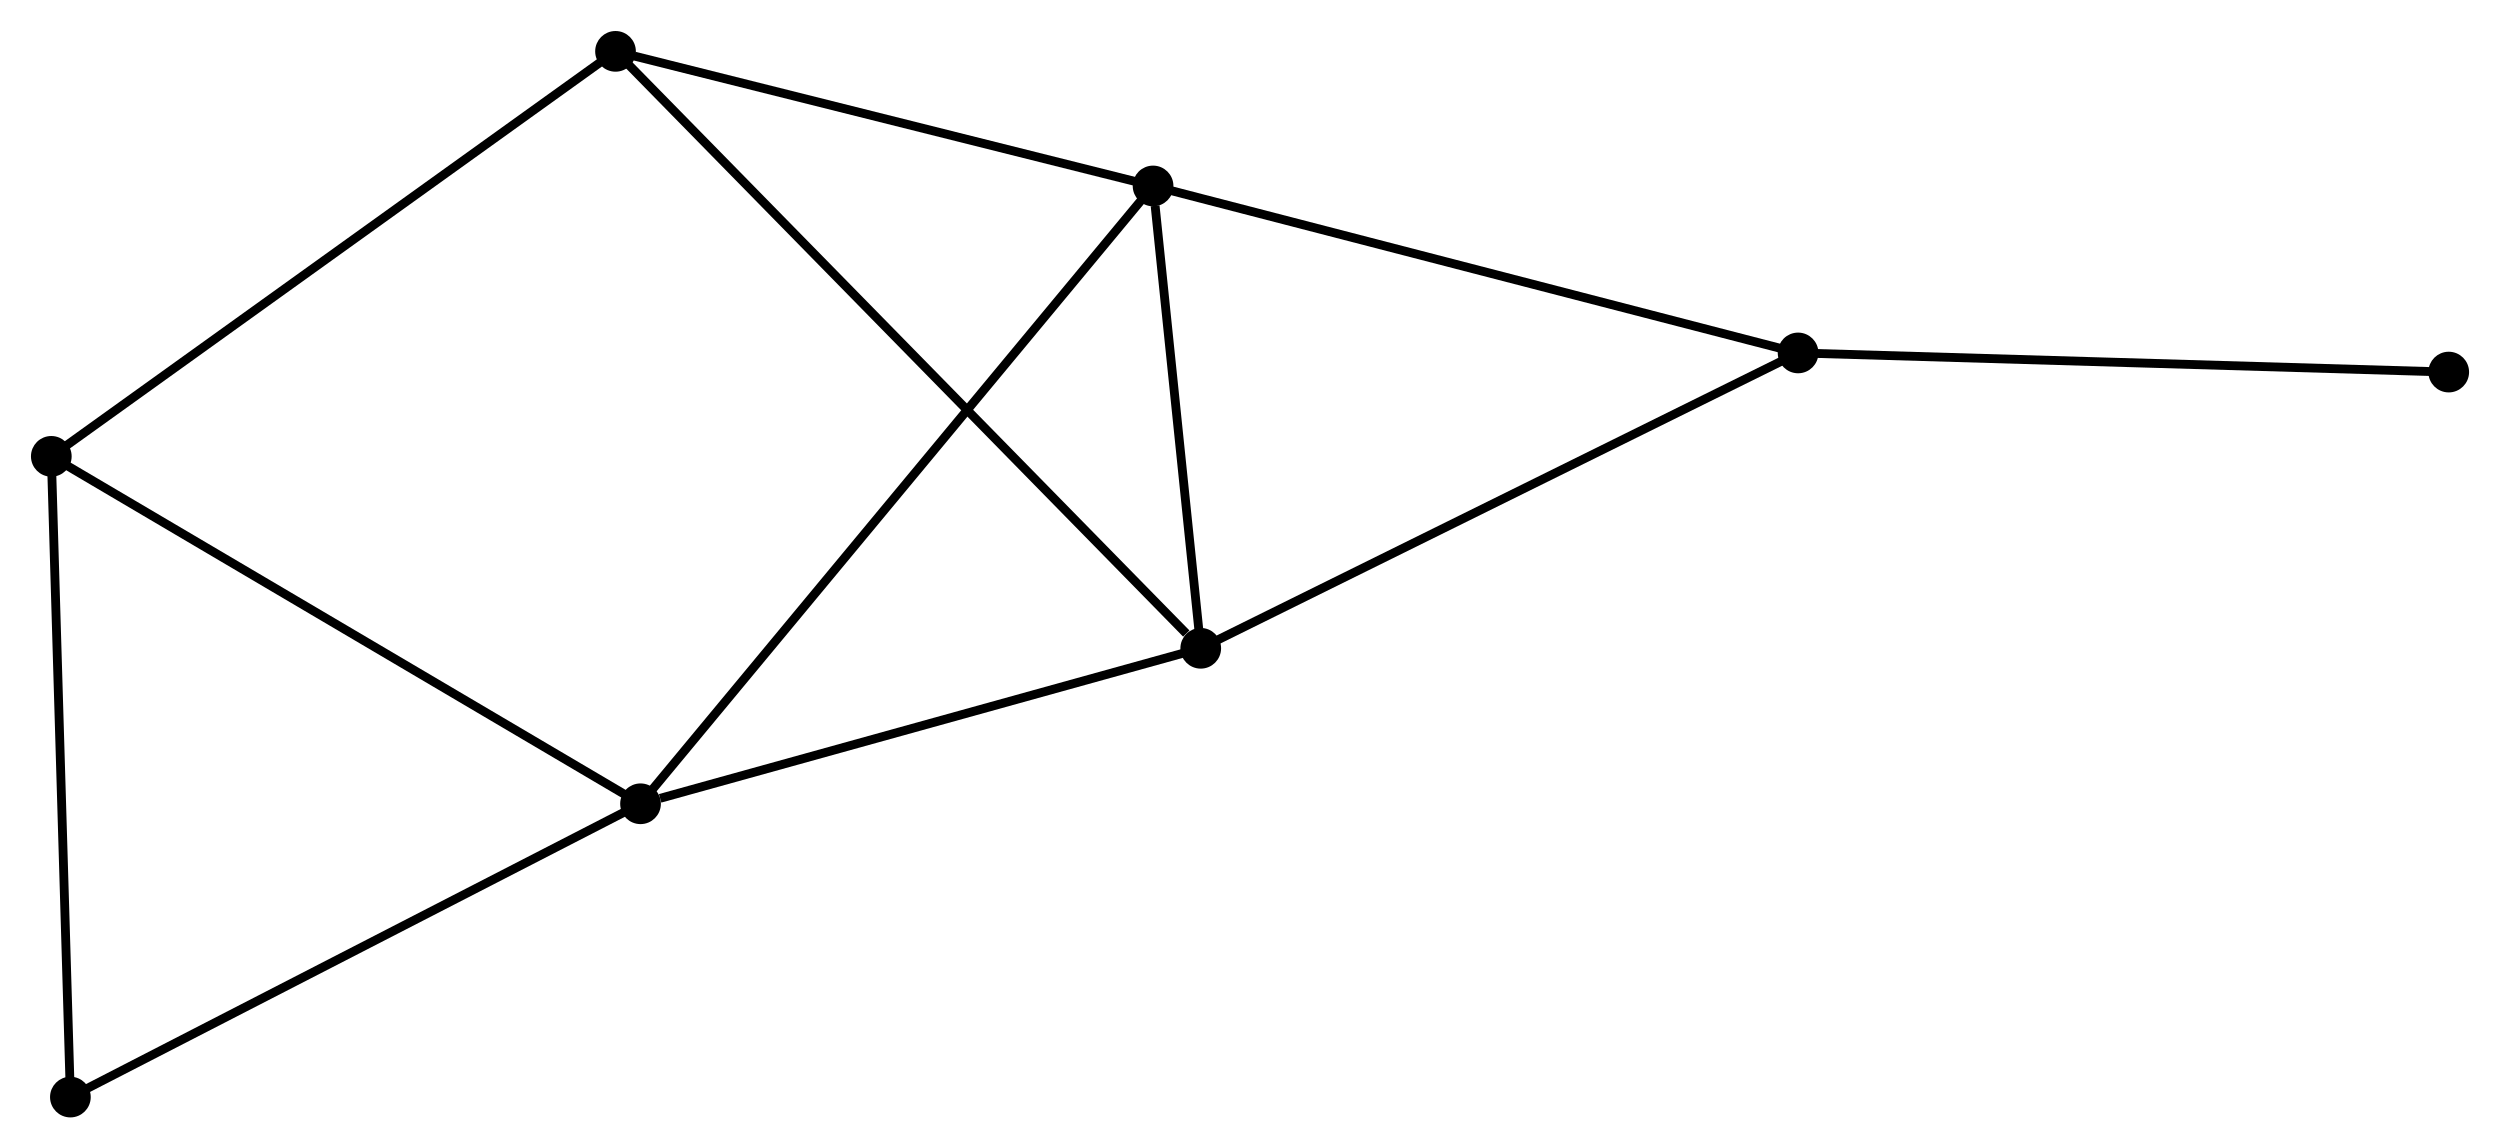 <?xml version="1.0" encoding="UTF-8" standalone="no"?>
<!DOCTYPE svg PUBLIC "-//W3C//DTD SVG 1.1//EN"
 "http://www.w3.org/Graphics/SVG/1.1/DTD/svg11.dtd">
<!-- Generated by graphviz version 2.36.0 (20140111.2315)
 -->
<!-- Title: %3 Pages: 1 -->
<svg width="283pt" height="130pt"
 viewBox="0.00 0.00 282.61 129.81" xmlns="http://www.w3.org/2000/svg" xmlns:xlink="http://www.w3.org/1999/xlink">
<g id="graph0" class="graph" transform="scale(1 1) rotate(0) translate(4 125.812)">
<title>%3</title>
<!-- 0 -->
<g id="node1" class="node"><title>0</title>
<ellipse fill="black" stroke="black" cx="126.348" cy="-104.796" rx="1.8" ry="1.8"/>
</g>
<!-- 1 -->
<g id="node2" class="node"><title>1</title>
<ellipse fill="black" stroke="black" cx="131.737" cy="-52.532" rx="1.8" ry="1.8"/>
</g>
<!-- 0&#45;&#45;1 -->
<g id="edge1" class="edge"><title>0&#45;&#45;1</title>
<path fill="none" stroke="black" d="M126.579,-102.551C127.466,-93.954 130.637,-63.193 131.512,-54.711"/>
</g>
<!-- 2 -->
<g id="node3" class="node"><title>2</title>
<ellipse fill="black" stroke="black" cx="68.408" cy="-34.956" rx="1.8" ry="1.8"/>
</g>
<!-- 0&#45;&#45;2 -->
<g id="edge2" class="edge"><title>0&#45;&#45;2</title>
<path fill="none" stroke="black" d="M125.138,-103.338C117.597,-94.249 77.132,-45.472 69.611,-36.406"/>
</g>
<!-- 4 -->
<g id="node4" class="node"><title>4</title>
<ellipse fill="black" stroke="black" cx="65.581" cy="-120.012" rx="1.8" ry="1.8"/>
</g>
<!-- 0&#45;&#45;4 -->
<g id="edge3" class="edge"><title>0&#45;&#45;4</title>
<path fill="none" stroke="black" d="M124.595,-105.235C115.877,-107.418 77.233,-117.095 67.708,-119.48"/>
</g>
<!-- 5 -->
<g id="node5" class="node"><title>5</title>
<ellipse fill="black" stroke="black" cx="199.264" cy="-85.92" rx="1.8" ry="1.8"/>
</g>
<!-- 0&#45;&#45;5 -->
<g id="edge4" class="edge"><title>0&#45;&#45;5</title>
<path fill="none" stroke="black" d="M128.15,-104.33C138.151,-101.741 186.747,-89.161 197.257,-86.44"/>
</g>
<!-- 1&#45;&#45;2 -->
<g id="edge5" class="edge"><title>1&#45;&#45;2</title>
<path fill="none" stroke="black" d="M129.91,-52.025C120.824,-49.503 80.551,-38.326 70.624,-35.571"/>
</g>
<!-- 1&#45;&#45;4 -->
<g id="edge6" class="edge"><title>1&#45;&#45;4</title>
<path fill="none" stroke="black" d="M130.101,-54.2C120.869,-63.617 75.38,-110.016 66.932,-118.634"/>
</g>
<!-- 1&#45;&#45;5 -->
<g id="edge7" class="edge"><title>1&#45;&#45;5</title>
<path fill="none" stroke="black" d="M133.406,-53.357C142.667,-57.936 187.672,-80.188 197.406,-85.001"/>
</g>
<!-- 3 -->
<g id="node6" class="node"><title>3</title>
<ellipse fill="black" stroke="black" cx="1.8" cy="-74.23" rx="1.8" ry="1.8"/>
</g>
<!-- 2&#45;&#45;3 -->
<g id="edge8" class="edge"><title>2&#45;&#45;3</title>
<path fill="none" stroke="black" d="M66.761,-35.927C57.626,-41.313 13.235,-67.487 3.634,-73.149"/>
</g>
<!-- 6 -->
<g id="node7" class="node"><title>6</title>
<ellipse fill="black" stroke="black" cx="3.957" cy="-1.8" rx="1.8" ry="1.8"/>
</g>
<!-- 2&#45;&#45;6 -->
<g id="edge9" class="edge"><title>2&#45;&#45;6</title>
<path fill="none" stroke="black" d="M66.548,-33.999C57.137,-29.158 14.841,-7.399 5.702,-2.698"/>
</g>
<!-- 7 -->
<g id="node8" class="node"><title>7</title>
<ellipse fill="black" stroke="black" cx="272.814" cy="-83.757" rx="1.8" ry="1.8"/>
</g>
<!-- 5&#45;&#45;7 -->
<g id="edge12" class="edge"><title>5&#45;&#45;7</title>
<path fill="none" stroke="black" d="M201.083,-85.867C211.17,-85.57 260.188,-84.128 270.789,-83.816"/>
</g>
<!-- 3&#45;&#45;4 -->
<g id="edge10" class="edge"><title>3&#45;&#45;4</title>
<path fill="none" stroke="black" d="M3.377,-75.362C12.124,-81.641 54.631,-112.153 63.825,-118.752"/>
</g>
<!-- 3&#45;&#45;6 -->
<g id="edge11" class="edge"><title>3&#45;&#45;6</title>
<path fill="none" stroke="black" d="M1.862,-72.14C2.177,-61.563 3.593,-14.032 3.899,-3.761"/>
</g>
</g>
</svg>
